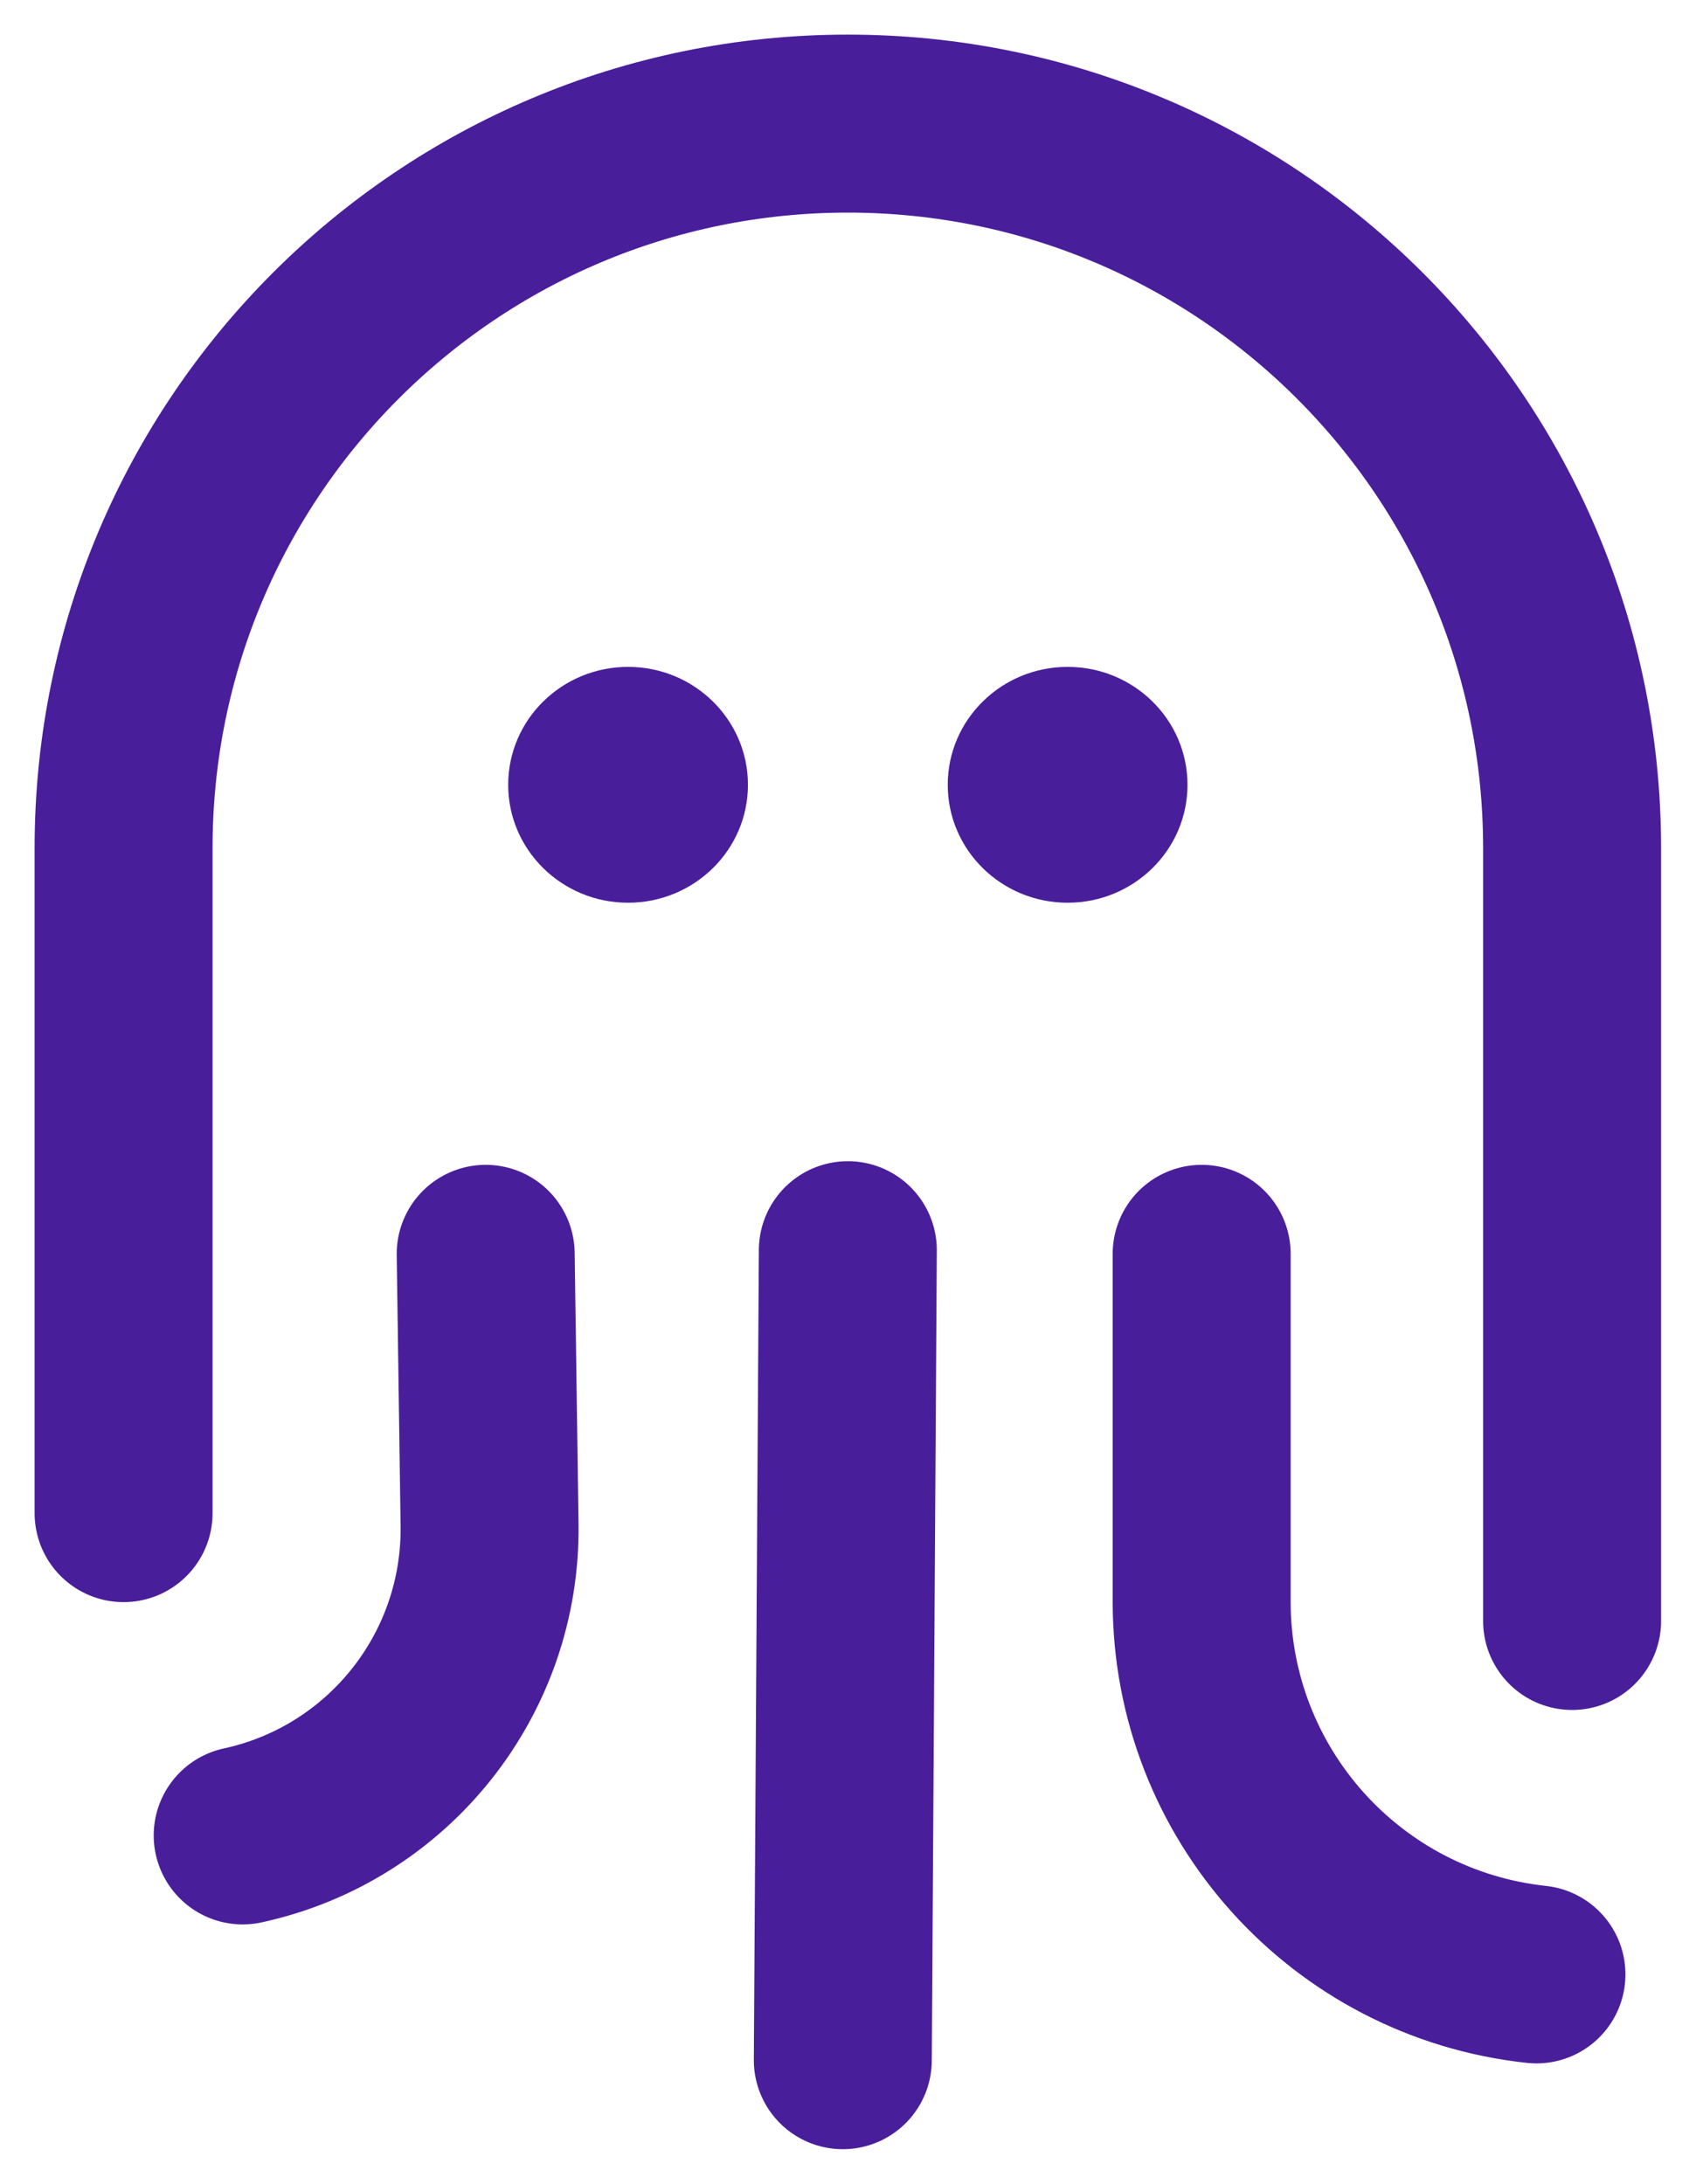 <svg width="41" height="53" viewBox="0 0 41 53" fill="none" xmlns="http://www.w3.org/2000/svg">
    <ellipse cx="15.246" cy="19.047" rx="2.91" ry="2.862" fill="#491E9B"/>
    <ellipse cx="25.916" cy="19.047" rx="2.91" ry="2.862" fill="#491E9B"/>
    <path d="M3 36.723V20.581C3 10.871 10.871 3 20.581 3V3C30.29 3 38.162 10.871 38.162 20.581V39.34" stroke="#491E9B" stroke-width="4.32" stroke-linecap="round"/>
    <path d="M29.17 30.43V38.87C29.17 43.52 32.674 47.421 37.297 47.918V47.918" stroke="#491E9B" stroke-width="4.32" stroke-linecap="round"/>
    <path d="M11.79 30.43L11.884 37.004C11.935 40.623 9.428 43.778 5.891 44.545V44.545" stroke="#491E9B" stroke-width="4.32" stroke-linecap="round"/>
    <path d="M20.581 30.342L20.459 50" stroke="#491E9B" stroke-width="4.32" stroke-linecap="round"/>
</svg>
